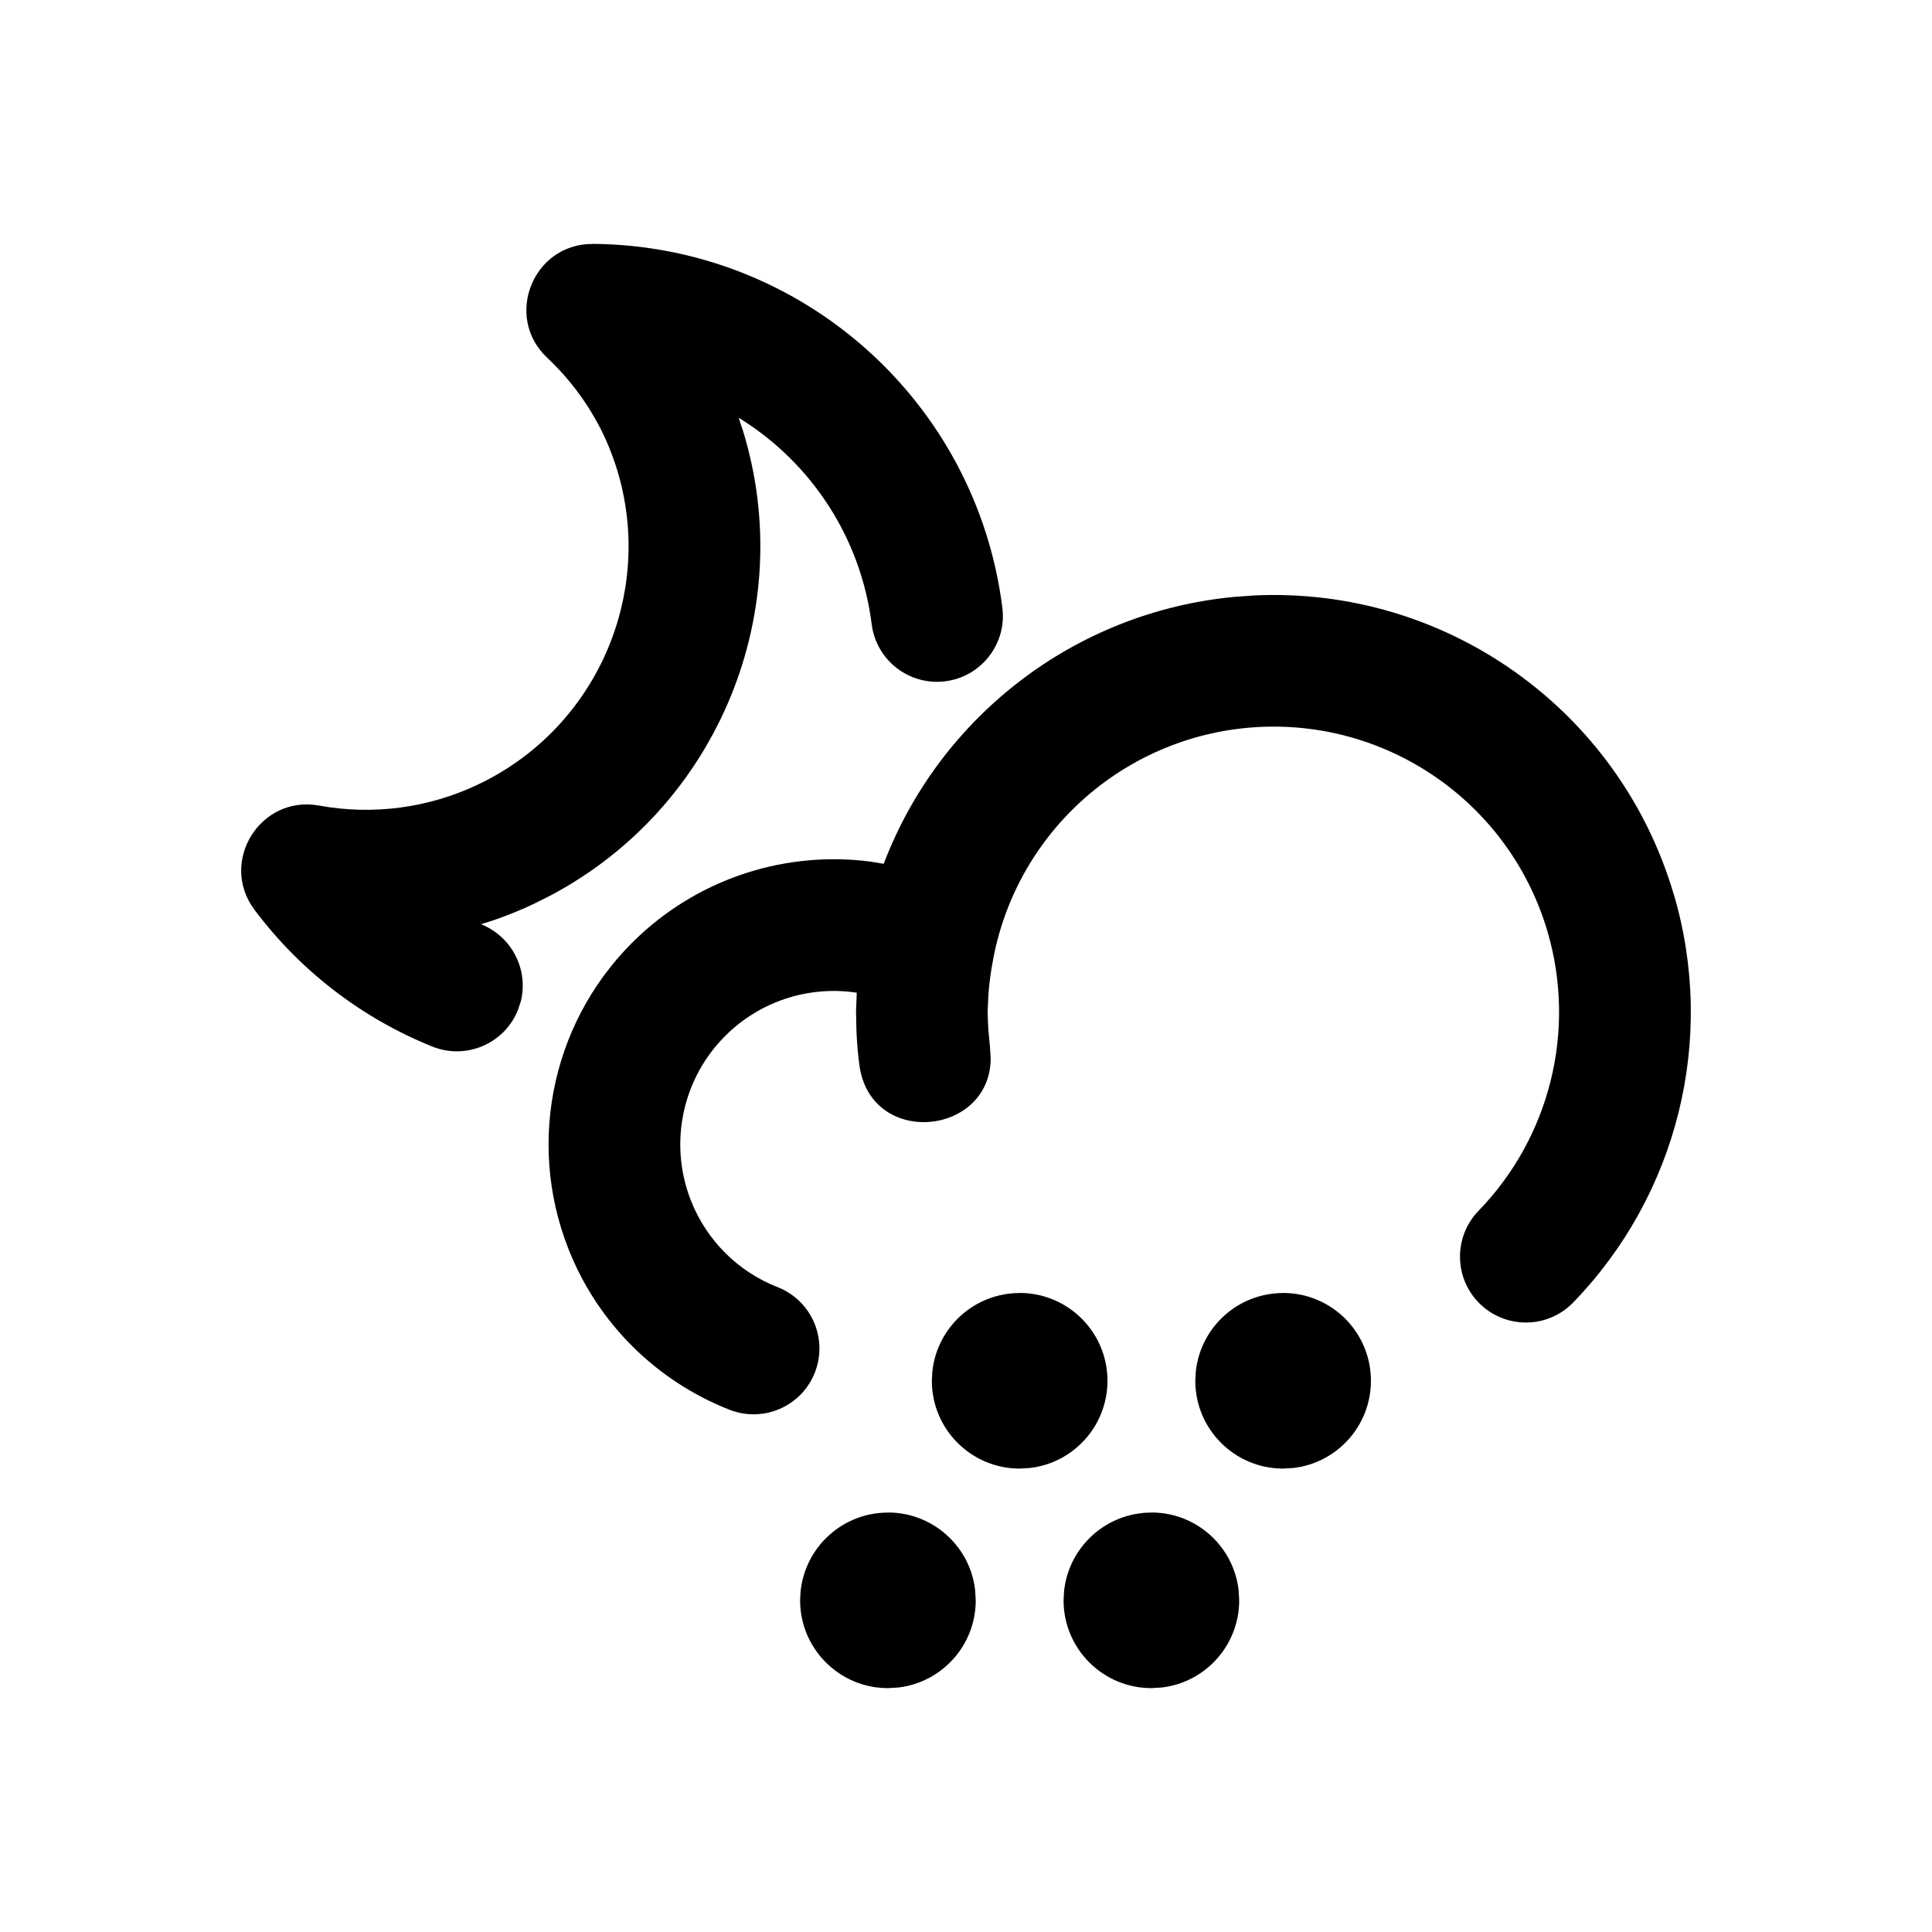 <svg xmlns="http://www.w3.org/2000/svg" viewBox="0 0 22 22">
  <g fill="none" fill-rule="evenodd">
    <path d="M0 0h22v22H0z"/>
    <path fill="currentColor" class="icon-stroke" d="M10.111 17.223c.513 0 .936.386.993.883l.007.117c0 .513-.386.936-.883.993l-.117.007c-.552 0-1-.448-1-1l.004-.078.003-.038c.058-.497.48-.883.993-.883zm3 0c.513 0 .936.386.993.883l.007.117c0 .513-.386.936-.883.993l-.117.007c-.552 0-1-.448-1-1l.004-.078.003-.038c.058-.497.48-.883.993-.883zm-1.5-2.5c.552 0 .999.447 1.0.998 0.0.001 0.0.001 0.0.002 0 .513-.386.936-.883.993l-.117.007c-.552 0-1-.448-1-1l.005-.094.002-.022c.058-.497.48-.883.993-.883zm3 0c.552 0 .999.447 1.0.998 0.0.001 0.0.001 0.0.002 0 .513-.386.936-.883.993l-.117.007c-.552 0-1-.448-1-1l.005-.094.002-.022c.058-.497.48-.883.993-.883zm4.45-4.536c.485 1.651.037 3.423-1.147 4.645-.288.297-.763.305-1.061.016-.297-.288-.305-.763-.016-1.061.81-.836 1.116-2.049.785-3.178-.423-1.441-1.778-2.404-3.278-2.331-1.5.074-2.754 1.165-3.034 2.64l-.001.007c-.026.133-.044.267-.054.401l-.009.194.003.095c.001.035.003.069.005.103l.019.204.003.049.005.073c.005.894-1.375 1.031-1.496.077-.017-.131-.028-.263-.033-.396l-.004-.198 0-.016.008-.207c-.518-.079-1.056.079-1.453.449-.526.489-.698 1.251-.435 1.919.179.454.537.809.987.985.386.151.575.587.424.972-.151.386-.587.575-.972.424-.835-.328-1.502-.988-1.834-1.831-.49-1.242-.169-2.657.808-3.567.72-.67 1.688-.966 2.63-.844l.151.025.011-.026c.642-1.658 2.173-2.841 3.979-3.013l.218-.016c2.192-.108 4.172 1.3 4.79 3.406zM6.751 2.777c2.373.018 4.366 1.789 4.663 4.143.052.411-.239.786-.65.838-.411.052-.786-.239-.838-.65-.125-.99-.688-1.829-1.481-2.33l-.034-.021.049.147c.627 2.036-.27 4.271-2.185 5.29l-.195.098c-.154.073-.311.136-.471.191l-.132.041c.358.144.543.523.453.881l-.032.097c-.155.384-.592.57-.976.415-.804-.324-1.504-.863-2.024-1.557-.408-.546.065-1.309.735-1.187.612.112 1.243.029 1.805-.237 1.498-.708 2.138-2.497 1.433-3.989-.158-.328-.375-.624-.64-.873-.496-.467-.162-1.301.52-1.296z"/>
  </g>
</svg>
